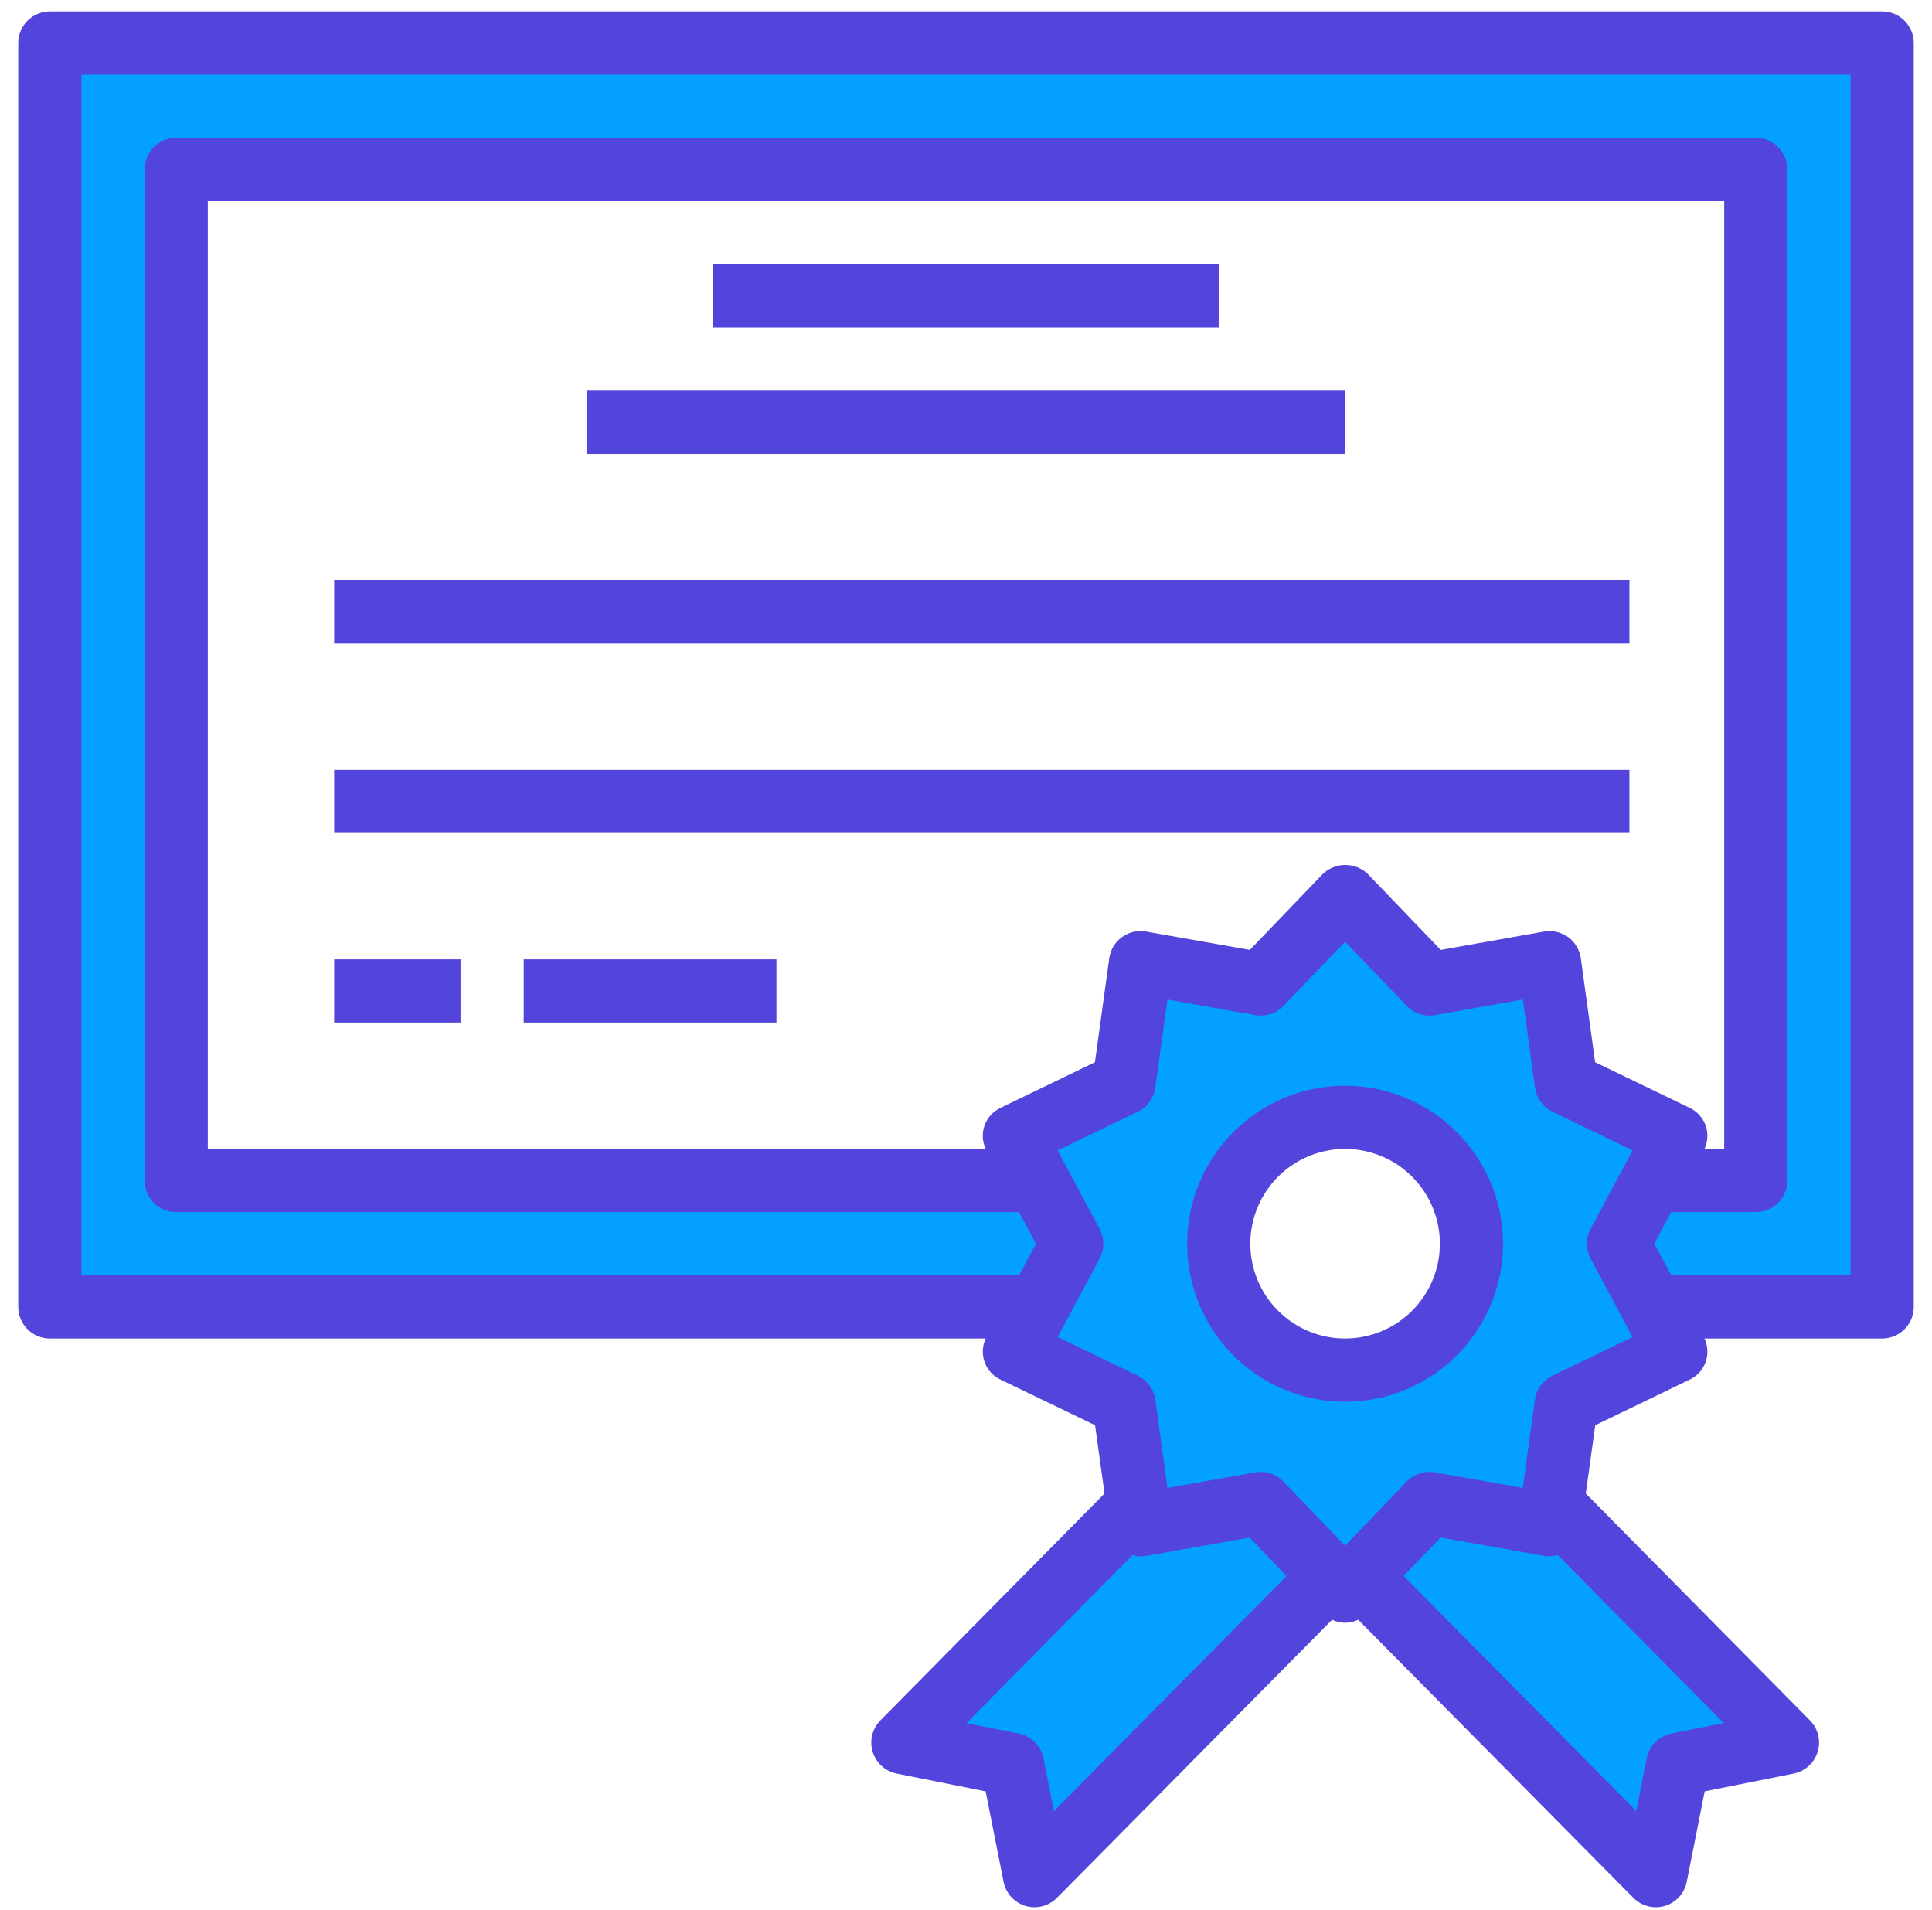 <svg width="86" height="85" viewBox="0 0 86 85" fill="none" xmlns="http://www.w3.org/2000/svg">
<path d="M83.781 1.913H2.219V58.163H46.206L45.152 60.132L50.031 62.494L50.65 67.008H50.608L40.188 77.555L45.067 78.526L46.052 83.476L59.059 70.327L59.242 70.158L59.875 70.819L60.508 70.158L60.691 70.327L73.698 83.476L74.683 78.526L79.562 77.555L69.142 67.008H69.1L69.719 62.494L74.598 60.132L73.544 58.163H83.781V1.913ZM59.875 60.976C58.763 60.976 57.675 60.646 56.75 60.028C55.825 59.41 55.104 58.531 54.678 57.503C54.252 56.475 54.141 55.344 54.358 54.253C54.575 53.162 55.111 52.16 55.898 51.373C56.684 50.586 57.687 50.051 58.778 49.834C59.869 49.617 61 49.728 62.028 50.154C63.055 50.58 63.934 51.3 64.552 52.225C65.17 53.151 65.5 54.238 65.5 55.351C65.5 56.842 64.907 58.273 63.852 59.328C62.798 60.383 61.367 60.976 59.875 60.976ZM78.156 52.538H73.544L74.598 50.569L69.719 48.207L68.973 42.835L63.63 43.791L59.875 39.882L56.12 43.791L50.777 42.835L50.031 48.207L45.152 50.569L46.206 52.538H7.844V7.538H78.156V52.538Z" fill="#04A0FE"/>
<path d="M83.781 0.507H2.219C1.846 0.507 1.488 0.655 1.224 0.919C0.961 1.182 0.812 1.54 0.812 1.913V58.163C0.812 58.536 0.961 58.894 1.224 59.157C1.488 59.421 1.846 59.569 2.219 59.569H43.877C43.722 59.899 43.705 60.277 43.828 60.62C43.951 60.962 44.206 61.242 44.536 61.398L48.745 63.428L49.166 66.467L39.191 76.562C39.012 76.743 38.886 76.969 38.825 77.215C38.764 77.462 38.771 77.72 38.845 77.963C38.92 78.206 39.058 78.424 39.246 78.594C39.435 78.765 39.666 78.881 39.915 78.931L43.875 79.724L44.672 83.748C44.721 83.999 44.838 84.232 45.01 84.421C45.182 84.61 45.402 84.749 45.647 84.823C45.778 84.862 45.914 84.882 46.052 84.882C46.238 84.881 46.422 84.844 46.594 84.771C46.766 84.699 46.921 84.593 47.051 84.46L59.296 72.085C59.477 72.173 59.676 72.219 59.878 72.219C60.08 72.219 60.279 72.173 60.46 72.085L72.704 84.46C72.835 84.593 72.99 84.699 73.162 84.771C73.334 84.844 73.518 84.881 73.704 84.882C73.841 84.882 73.978 84.862 74.109 84.823C74.353 84.749 74.573 84.61 74.745 84.421C74.916 84.231 75.033 83.999 75.082 83.748L75.881 79.724L79.841 78.931C80.09 78.881 80.321 78.765 80.509 78.594C80.697 78.424 80.836 78.206 80.91 77.963C80.985 77.72 80.992 77.462 80.931 77.215C80.87 76.969 80.744 76.743 80.565 76.562L70.589 66.467L71.011 63.428L75.213 61.398C75.376 61.321 75.523 61.213 75.645 61.079C75.766 60.946 75.86 60.79 75.921 60.62C75.983 60.45 76.01 60.27 76.001 60.09C75.993 59.91 75.949 59.733 75.873 59.569H83.781C84.154 59.569 84.512 59.421 84.776 59.157C85.039 58.894 85.188 58.536 85.188 58.163V1.913C85.188 1.54 85.039 1.182 84.776 0.919C84.512 0.655 84.154 0.507 83.781 0.507ZM75.94 50.135C75.881 49.955 75.787 49.788 75.662 49.645C75.537 49.502 75.385 49.386 75.214 49.304L71.005 47.273L70.368 42.649C70.343 42.462 70.279 42.282 70.182 42.12C70.085 41.959 69.957 41.818 69.805 41.706C69.652 41.595 69.479 41.516 69.295 41.473C69.111 41.43 68.92 41.425 68.734 41.457L64.132 42.274L60.897 38.907C60.627 38.642 60.263 38.493 59.883 38.493C59.504 38.493 59.14 38.642 58.87 38.907L55.635 42.274L51.016 41.457C50.829 41.424 50.638 41.428 50.454 41.471C50.269 41.513 50.095 41.593 49.942 41.704C49.789 41.815 49.66 41.956 49.562 42.119C49.465 42.281 49.402 42.462 49.376 42.649L48.739 47.273L44.537 49.304C44.374 49.38 44.227 49.489 44.105 49.622C43.984 49.755 43.89 49.911 43.828 50.081C43.767 50.251 43.74 50.431 43.748 50.611C43.757 50.792 43.801 50.968 43.877 51.132H9.25V8.944H76.75V51.132H75.873C76.017 50.819 76.041 50.464 75.94 50.135ZM46.914 80.603L46.448 78.256C46.394 77.983 46.26 77.732 46.064 77.535C45.867 77.339 45.617 77.205 45.344 77.15L43.021 76.685L50.408 69.209C50.607 69.268 50.817 69.28 51.021 69.244L55.624 68.427L57.269 70.139L46.914 80.603ZM74.406 77.147C74.133 77.202 73.883 77.336 73.686 77.533C73.49 77.73 73.356 77.98 73.302 78.253L72.836 80.6L62.481 70.136L64.126 68.424L68.729 69.242C68.933 69.276 69.143 69.264 69.342 69.206L76.729 76.682L74.406 77.147ZM70.803 56.011L72.672 59.503L69.106 61.223C68.897 61.324 68.716 61.474 68.58 61.661C68.444 61.849 68.356 62.067 68.324 62.296L67.784 66.219L63.881 65.526C63.653 65.485 63.418 65.5 63.197 65.572C62.976 65.643 62.777 65.768 62.616 65.935L59.875 68.791L57.13 65.935C56.999 65.799 56.841 65.691 56.667 65.617C56.493 65.543 56.305 65.505 56.116 65.505C56.034 65.505 55.951 65.512 55.87 65.526L51.968 66.219L51.428 62.296C51.396 62.067 51.308 61.849 51.171 61.661C51.035 61.474 50.854 61.324 50.646 61.223L47.078 59.502L48.946 56.016C49.055 55.811 49.112 55.583 49.112 55.351C49.112 55.119 49.055 54.891 48.946 54.687L47.078 51.198L50.644 49.478C50.853 49.377 51.033 49.227 51.17 49.04C51.306 48.852 51.394 48.635 51.426 48.405L51.966 44.482L55.869 45.175C56.097 45.217 56.332 45.201 56.553 45.129C56.774 45.058 56.973 44.933 57.134 44.766L59.875 41.91L62.62 44.766C62.781 44.933 62.98 45.058 63.201 45.129C63.422 45.201 63.657 45.217 63.886 45.175L67.788 44.482L68.328 48.405C68.36 48.635 68.448 48.852 68.584 49.04C68.721 49.227 68.901 49.377 69.11 49.478L72.672 51.199L70.804 54.685C70.695 54.89 70.637 55.118 70.637 55.35C70.637 55.582 70.694 55.81 70.803 56.014V56.011ZM82.375 56.757H74.39L73.637 55.351L74.39 53.944H78.156C78.529 53.944 78.887 53.796 79.151 53.532C79.414 53.269 79.562 52.911 79.562 52.538V7.538C79.562 7.165 79.414 6.807 79.151 6.544C78.887 6.28 78.529 6.132 78.156 6.132H7.844C7.471 6.132 7.113 6.28 6.849 6.544C6.586 6.807 6.438 7.165 6.438 7.538V52.538C6.438 52.911 6.586 53.269 6.849 53.532C7.113 53.796 7.471 53.944 7.844 53.944H45.36L46.113 55.351L45.36 56.757H3.625V3.319H82.375V56.757Z" fill="#5344DB"/>
<path d="M59.875 48.319C58.484 48.319 57.125 48.732 55.969 49.504C54.812 50.277 53.911 51.375 53.379 52.66C52.847 53.945 52.708 55.358 52.979 56.722C53.25 58.086 53.92 59.339 54.903 60.322C55.886 61.306 57.139 61.975 58.503 62.247C59.867 62.518 61.281 62.379 62.566 61.847C63.851 61.314 64.949 60.413 65.721 59.257C66.494 58.101 66.906 56.741 66.906 55.351C66.904 53.486 66.162 51.699 64.844 50.381C63.526 49.063 61.739 48.322 59.875 48.319ZM59.875 59.569C59.041 59.569 58.225 59.322 57.531 58.858C56.837 58.395 56.297 57.736 55.977 56.965C55.658 56.194 55.575 55.346 55.737 54.528C55.9 53.709 56.302 52.958 56.892 52.367C57.482 51.778 58.234 51.376 59.052 51.213C59.87 51.05 60.719 51.134 61.489 51.453C62.26 51.772 62.919 52.313 63.383 53.007C63.846 53.701 64.094 54.516 64.094 55.351C64.094 56.469 63.649 57.542 62.858 58.334C62.067 59.125 60.994 59.569 59.875 59.569Z" fill="#5344DB"/>
<path d="M31.75 11.757H54.25V14.569H31.75V11.757Z" fill="#5344DB"/>
<path d="M26.125 17.382H59.875V20.194H26.125V17.382Z" fill="#5344DB"/>
<path d="M14.875 25.819H72.531V28.632H14.875V25.819Z" fill="#5344DB"/>
<path d="M14.875 34.257H72.531V37.069H14.875V34.257Z" fill="#5344DB"/>
<path d="M23.312 42.694H34.562V45.507H23.312V42.694Z" fill="#5344DB"/>
<path d="M14.875 42.694H20.5V45.507H14.875V42.694Z" fill="#5344DB"/>
</svg>
